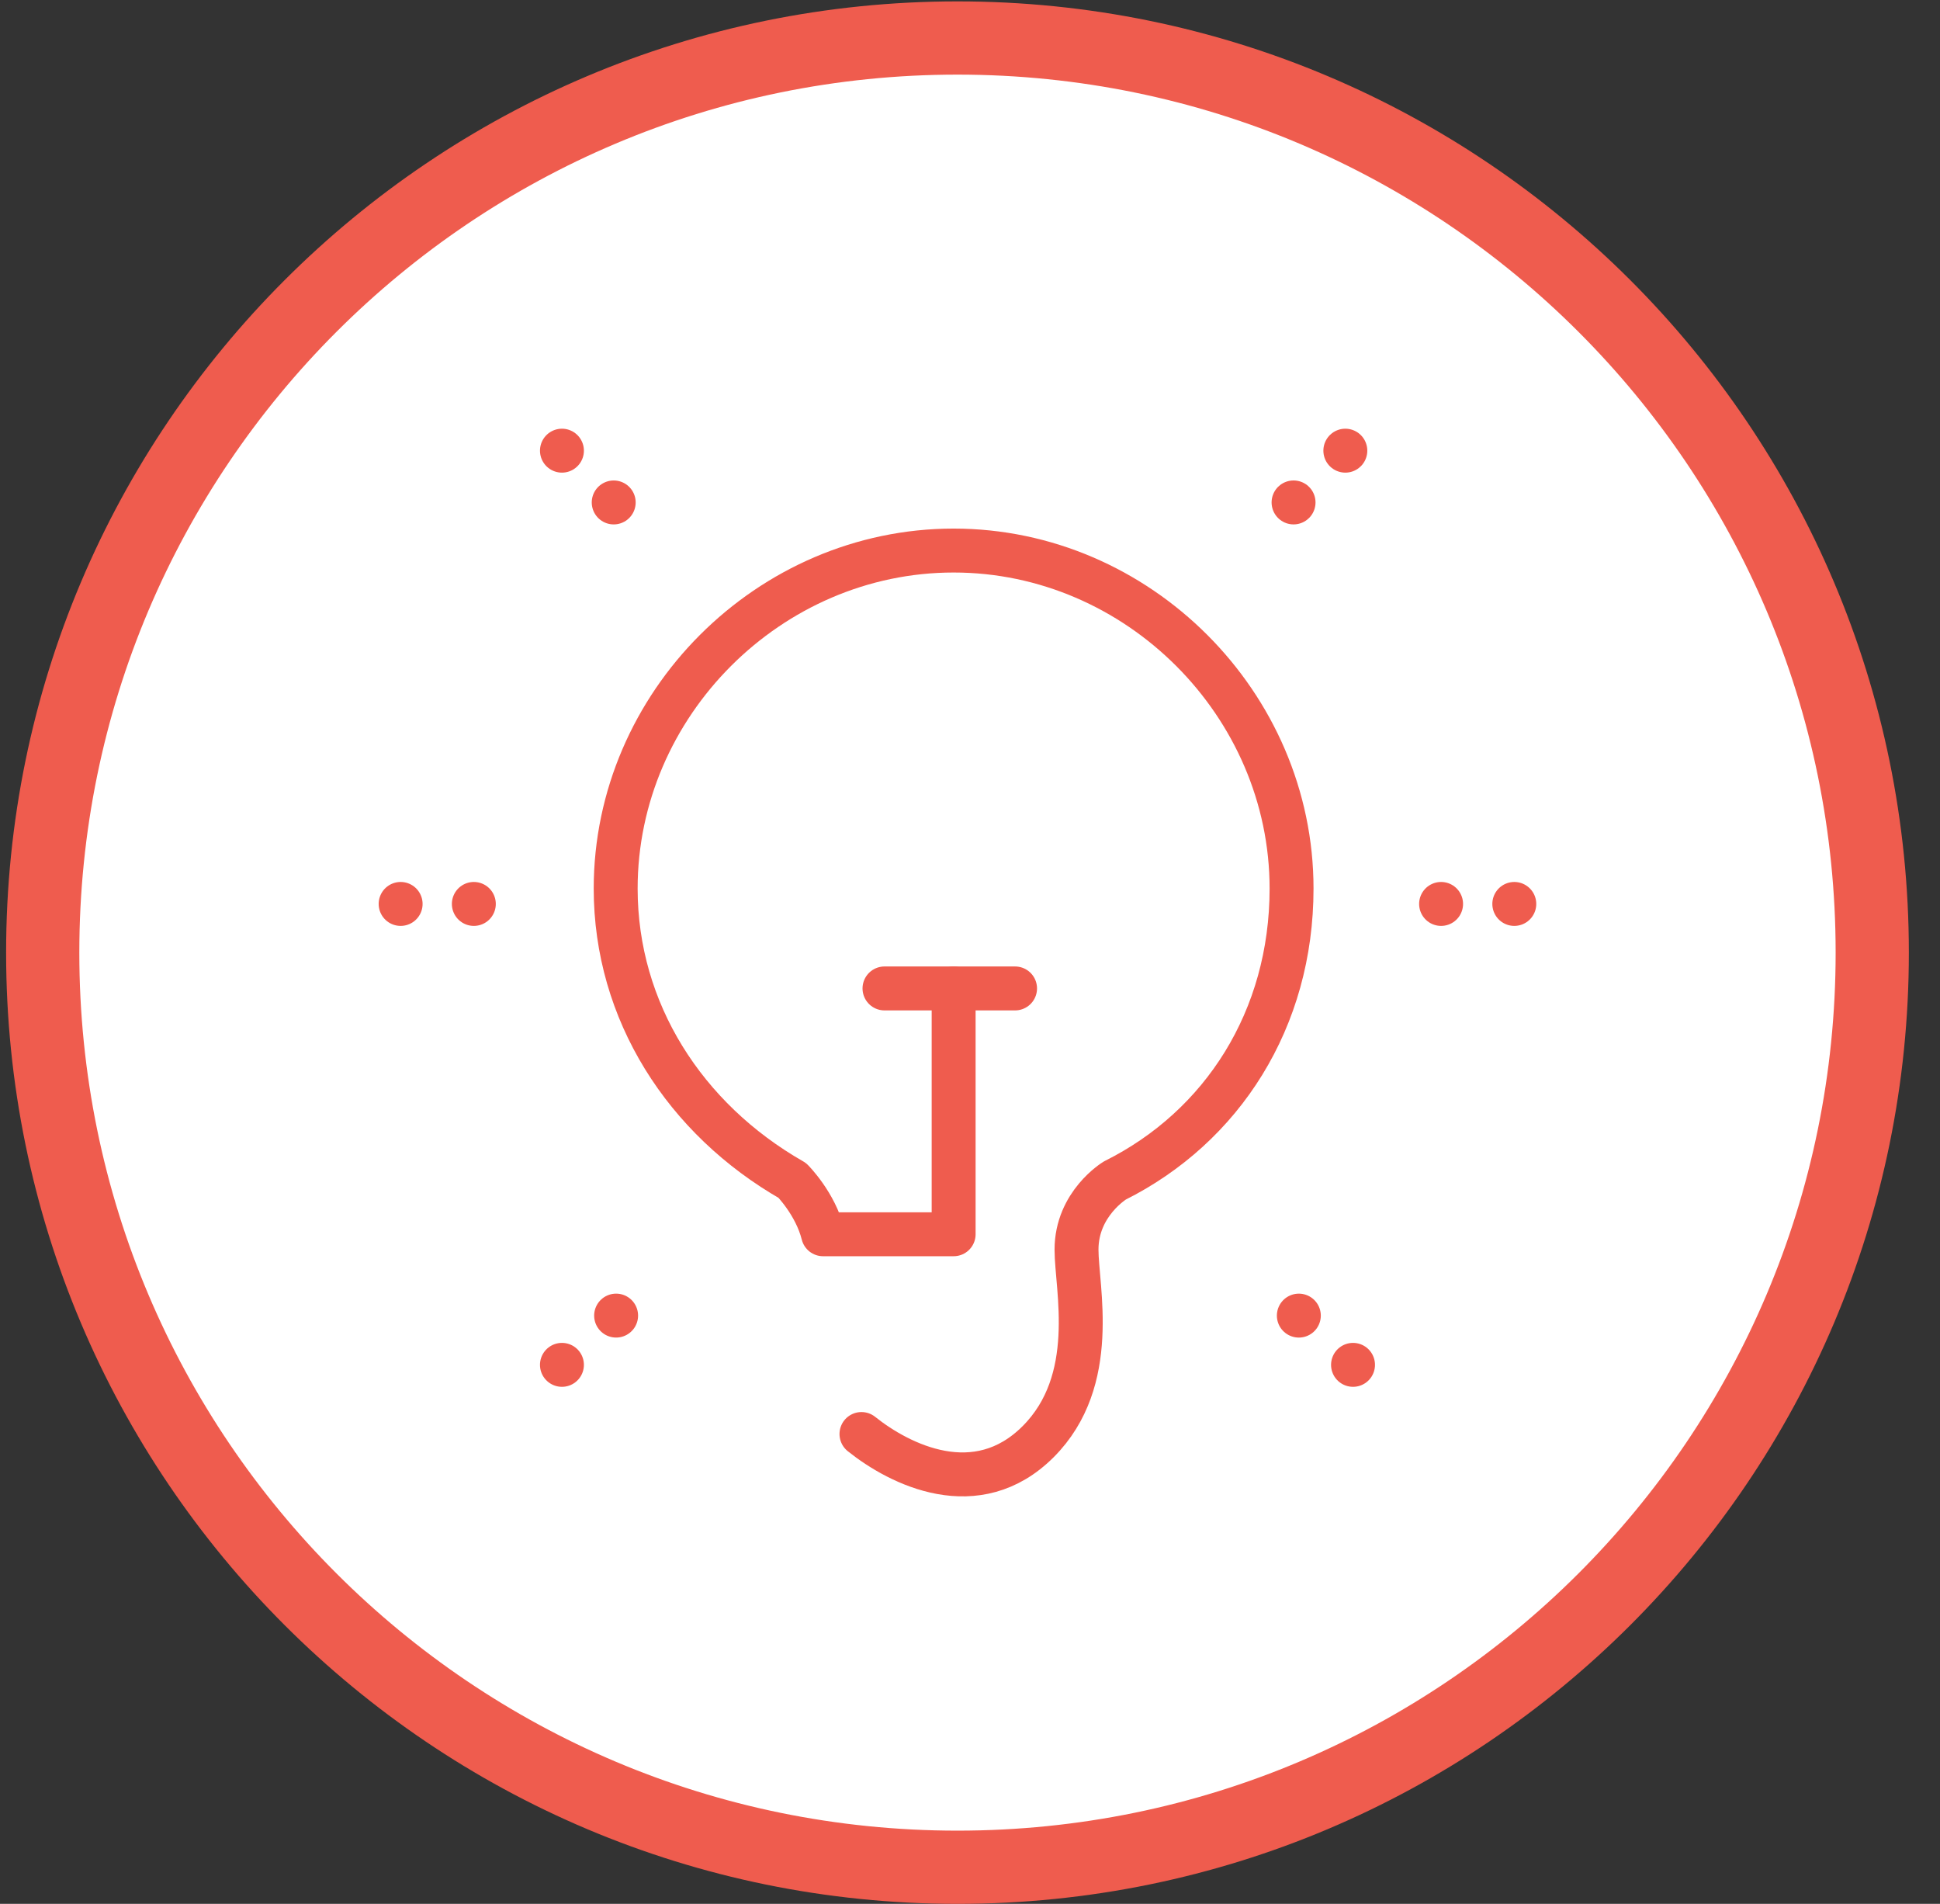 <svg width="53" height="52" viewBox="0 0 53 52" fill="none" xmlns="http://www.w3.org/2000/svg">
<rect x="0" y="0" width="53" height="52" fill="#333333" stroke="none"/>
<path d="M26.158 51C39.96 51 51.149 39.816 51.149 26.019C51.149 12.223 39.96 1.038 26.158 1.038C12.355 1.038 1.167 12.223 1.167 26.019C1.167 39.816 12.355 51 26.158 51Z" fill="white" stroke="#EF5C4E" stroke-width="2" stroke-miterlimit="10" stroke-linecap="round" stroke-linejoin="round"/>
<path d="M27.731 26.997H26.053" stroke="#EF5C4E" stroke-width="1.2" stroke-miterlimit="10" stroke-linecap="round" stroke-linejoin="round"/>
<path d="M24.164 26.997H26.053V33.711H22.486C22.276 32.872 21.646 32.242 21.646 32.242C18.709 30.564 16.82 27.626 16.82 24.269C16.82 19.233 21.017 15.037 26.053 15.037C31.088 15.037 35.285 19.233 35.285 24.269C35.285 27.836 33.397 30.774 30.459 32.242C30.459 32.242 29.41 32.872 29.41 34.131C29.41 35.18 30.039 37.698 28.361 39.377C26.682 41.055 24.584 40.006 23.535 39.167" stroke="#EF5C4E" stroke-width="1.2" stroke-miterlimit="10" stroke-linecap="round" stroke-linejoin="round"/>
<path d="M36.964 37.278L34.655 35.18" stroke="#EF5C4E" stroke-width="1.2" stroke-linecap="round" stroke-linejoin="round" stroke-dasharray="0 2"/>
<path d="M41.37 24.689H38.222" stroke="#EF5C4E" stroke-width="1.2" stroke-linecap="round" stroke-linejoin="round" stroke-dasharray="0 2"/>
<path d="M36.754 12.309L34.655 14.407" stroke="#EF5C4E" stroke-width="1.2" stroke-linecap="round" stroke-linejoin="round" stroke-dasharray="0 2"/>
<path d="M15.352 37.278L17.66 35.18" stroke="#EF5C4E" stroke-width="1.2" stroke-linecap="round" stroke-linejoin="round" stroke-dasharray="0 2"/>
<path d="M10.945 24.689H14.093" stroke="#EF5C4E" stroke-width="1.2" stroke-linecap="round" stroke-linejoin="round" stroke-dasharray="0 2"/>
<path d="M15.352 12.309L17.45 14.407" stroke="#EF5C4E" stroke-width="1.2" stroke-linecap="round" stroke-linejoin="round" stroke-dasharray="0 2"/>
</svg>

